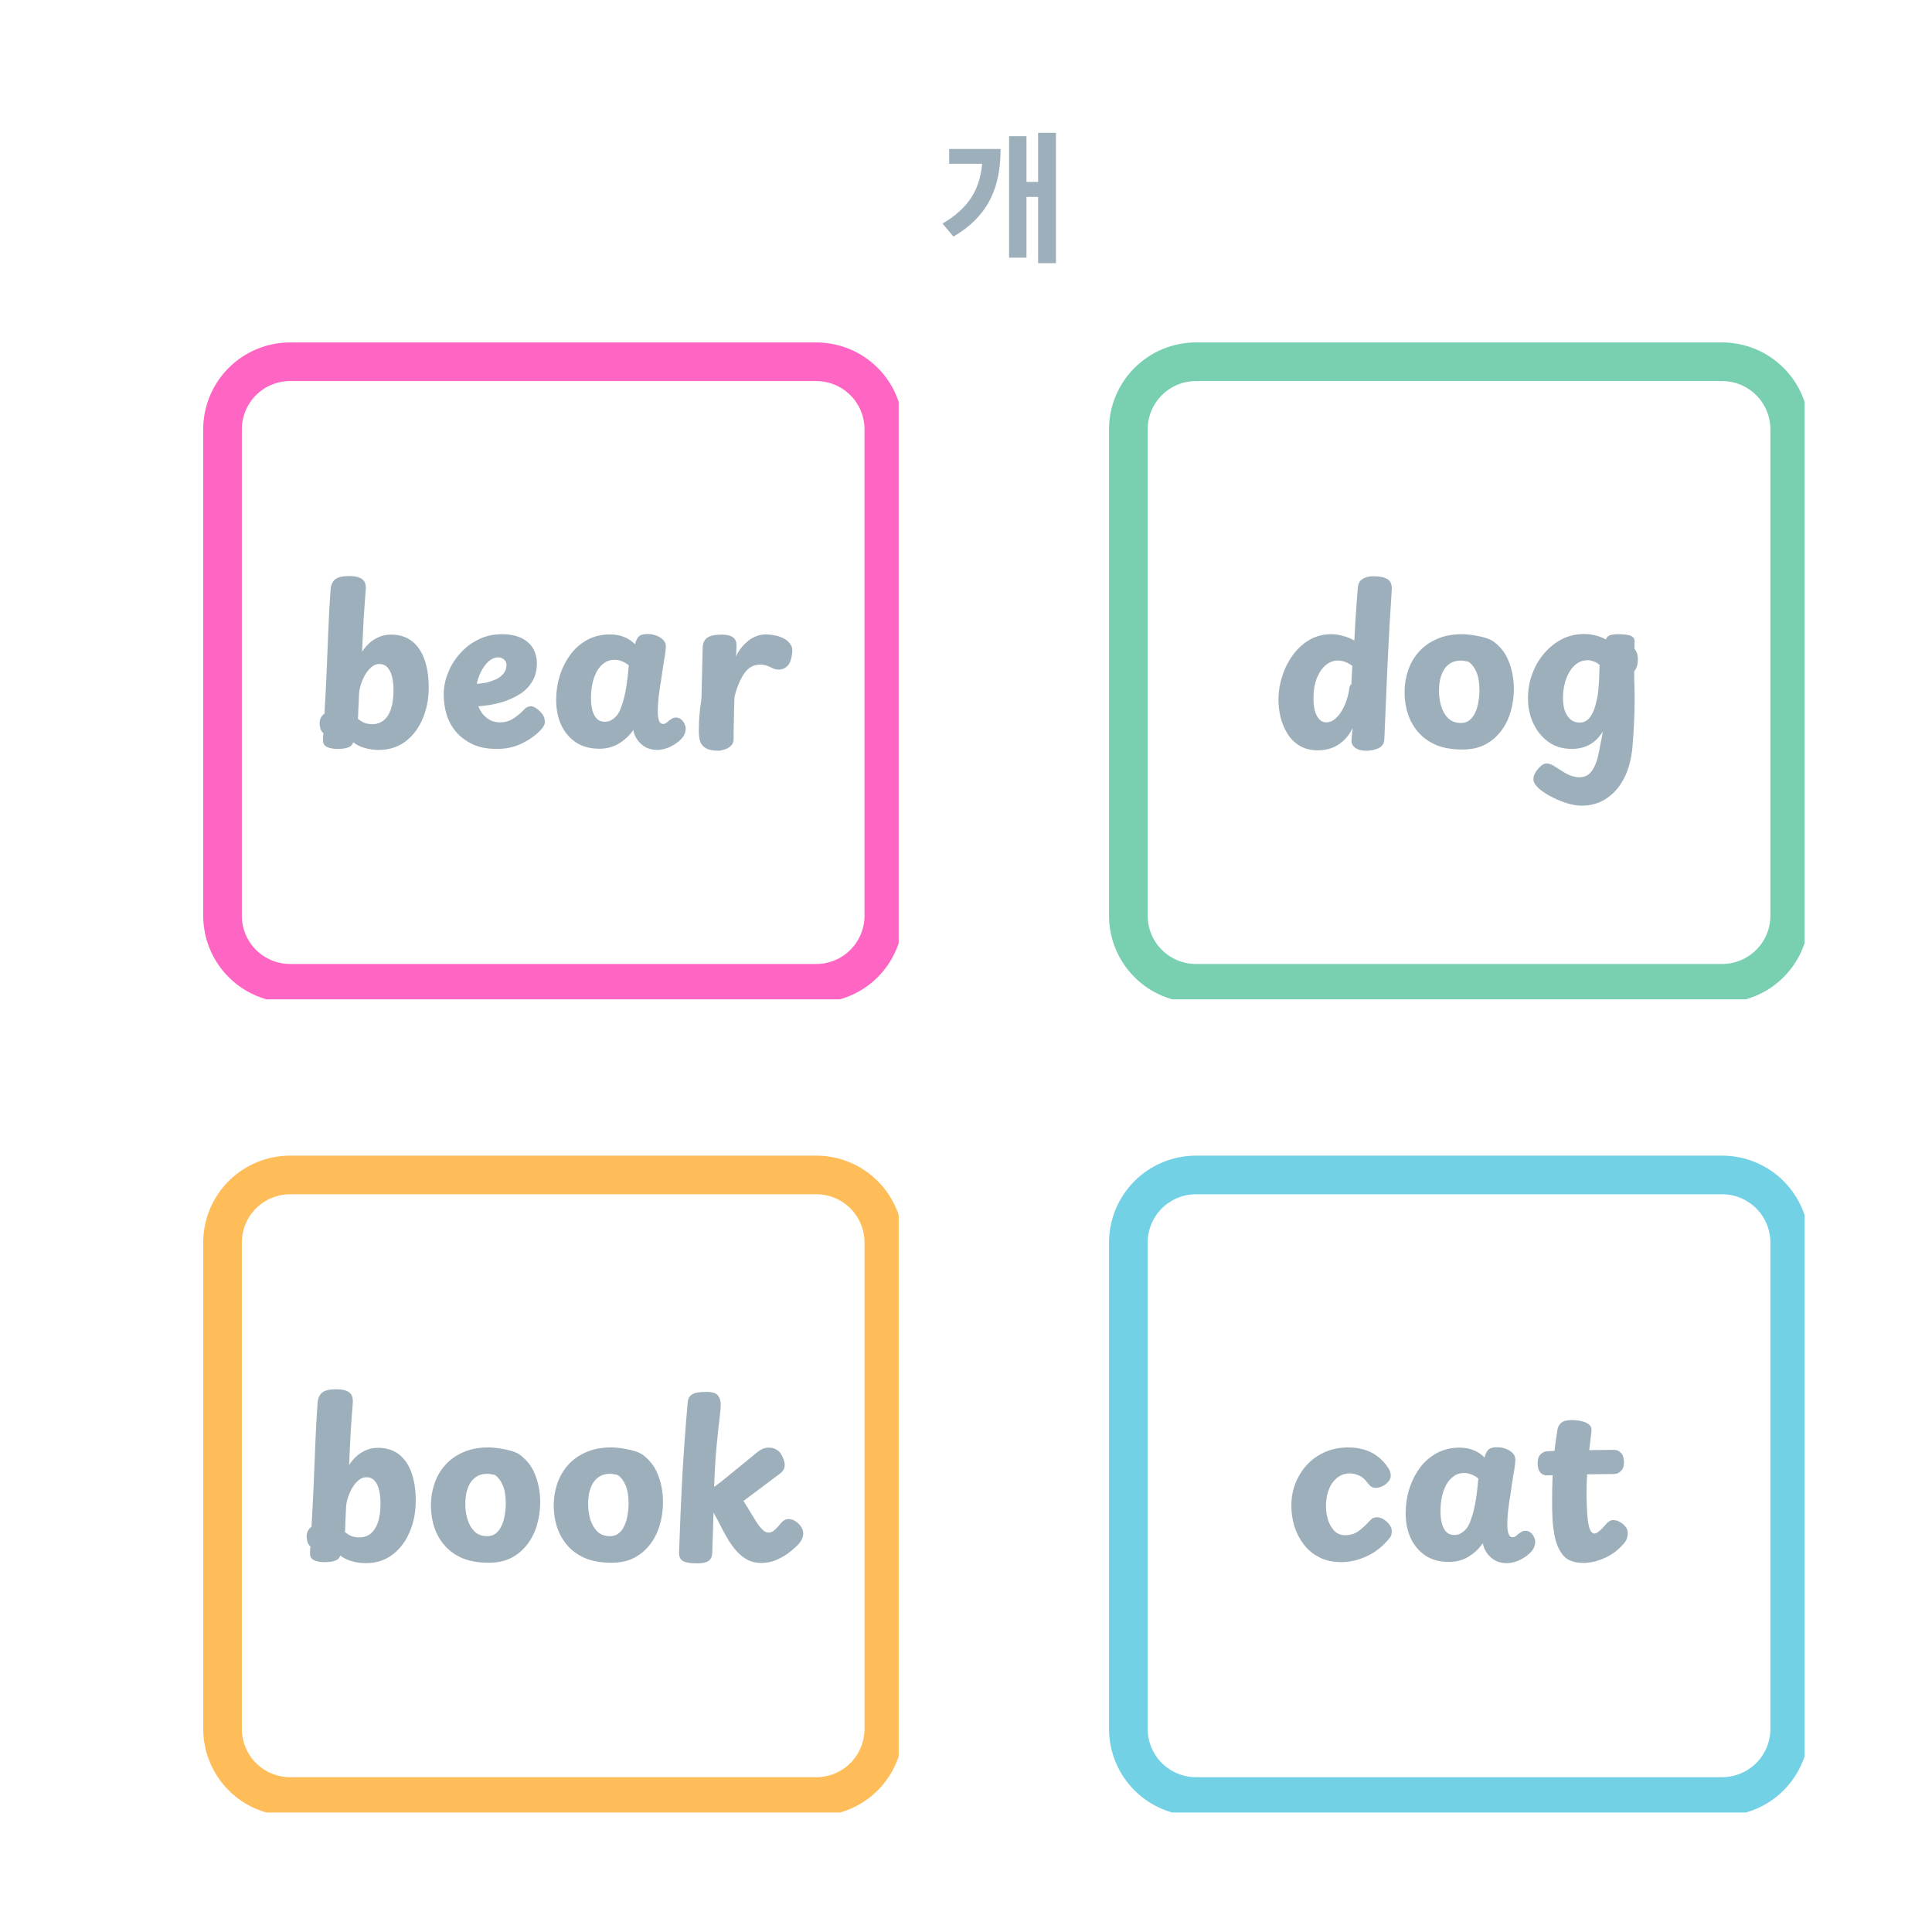 <svg xmlns="http://www.w3.org/2000/svg" xmlns:xlink="http://www.w3.org/1999/xlink" width="200" zoomAndPan="magnify" viewBox="0 0 150 150" height="200" preserveAspectRatio="xMidYMid meet" version="1.0"><defs><g/><clipPath id="cc41c5283f"><path d="M 86.105 89.723 L 140.105 89.723 L 140.105 140.723 L 86.105 140.723 Z M 86.105 89.723 " clip-rule="nonzero"/></clipPath><clipPath id="b6c96bf864"><path d="M 92.855 89.723 L 133.703 89.723 C 135.492 89.723 137.211 90.434 138.477 91.699 C 139.742 92.965 140.453 94.68 140.453 96.473 L 140.453 134.23 C 140.453 136.02 139.742 137.738 138.477 139.004 C 137.211 140.27 135.492 140.98 133.703 140.98 L 92.855 140.98 C 91.066 140.98 89.348 140.27 88.082 139.004 C 86.816 137.738 86.105 136.02 86.105 134.23 L 86.105 96.473 C 86.105 94.68 86.816 92.965 88.082 91.699 C 89.348 90.434 91.066 89.723 92.855 89.723 Z M 92.855 89.723 " clip-rule="nonzero"/></clipPath><clipPath id="9d4da75812"><path d="M 15.777 89.723 L 69.773 89.723 L 69.773 140.723 L 15.777 140.723 Z M 15.777 89.723 " clip-rule="nonzero"/></clipPath><clipPath id="1a114fbbc5"><path d="M 22.527 89.723 L 63.375 89.723 C 65.164 89.723 66.879 90.434 68.145 91.699 C 69.41 92.965 70.121 94.68 70.121 96.473 L 70.121 134.23 C 70.121 136.02 69.41 137.738 68.145 139.004 C 66.879 140.27 65.164 140.98 63.375 140.98 L 22.527 140.98 C 20.734 140.98 19.02 140.27 17.754 139.004 C 16.488 137.738 15.777 136.02 15.777 134.23 L 15.777 96.473 C 15.777 94.68 16.488 92.965 17.754 91.699 C 19.02 90.434 20.734 89.723 22.527 89.723 Z M 22.527 89.723 " clip-rule="nonzero"/></clipPath><clipPath id="50d8bd9df9"><path d="M 86.105 26.586 L 140.105 26.586 L 140.105 77.586 L 86.105 77.586 Z M 86.105 26.586 " clip-rule="nonzero"/></clipPath><clipPath id="de06045f6e"><path d="M 92.855 26.586 L 133.703 26.586 C 135.492 26.586 137.211 27.297 138.477 28.562 C 139.742 29.828 140.453 31.543 140.453 33.332 L 140.453 71.094 C 140.453 72.883 139.742 74.602 138.477 75.867 C 137.211 77.133 135.492 77.844 133.703 77.844 L 92.855 77.844 C 91.066 77.844 89.348 77.133 88.082 75.867 C 86.816 74.602 86.105 72.883 86.105 71.094 L 86.105 33.332 C 86.105 31.543 86.816 29.828 88.082 28.562 C 89.348 27.297 91.066 26.586 92.855 26.586 Z M 92.855 26.586 " clip-rule="nonzero"/></clipPath><clipPath id="a2ae7c7273"><path d="M 15.777 26.586 L 69.773 26.586 L 69.773 77.586 L 15.777 77.586 Z M 15.777 26.586 " clip-rule="nonzero"/></clipPath><clipPath id="1cb4f3814d"><path d="M 22.527 26.586 L 63.375 26.586 C 65.164 26.586 66.879 27.297 68.145 28.562 C 69.41 29.828 70.121 31.543 70.121 33.332 L 70.121 71.094 C 70.121 72.883 69.41 74.602 68.145 75.867 C 66.879 77.133 65.164 77.844 63.375 77.844 L 22.527 77.844 C 20.734 77.844 19.02 77.133 17.754 75.867 C 16.488 74.602 15.777 72.883 15.777 71.094 L 15.777 33.332 C 15.777 31.543 16.488 29.828 17.754 28.562 C 19.02 27.297 20.734 26.586 22.527 26.586 Z M 22.527 26.586 " clip-rule="nonzero"/></clipPath></defs><g clip-path="url(#cc41c5283f)"><g clip-path="url(#b6c96bf864)"><path stroke-linecap="butt" transform="matrix(0.75, 0, 0, 0.75, 86.107, 89.722)" fill="none" stroke-linejoin="miter" d="M 8.998 0.001 L 63.461 0.001 C 65.847 0.001 68.138 0.949 69.826 2.636 C 71.513 4.324 72.461 6.61 72.461 9.001 L 72.461 59.345 C 72.461 61.73 71.513 64.022 69.826 65.709 C 68.138 67.397 65.847 68.345 63.461 68.345 L 8.998 68.345 C 6.612 68.345 4.321 67.397 2.633 65.709 C 0.946 64.022 -0.002 61.73 -0.002 59.345 L -0.002 9.001 C -0.002 6.61 0.946 4.324 2.633 2.636 C 4.321 0.949 6.612 0.001 8.998 0.001 Z M 8.998 0.001 " stroke="#72d1e5" stroke-width="8" stroke-opacity="1" stroke-miterlimit="4"/></g></g><g fill="#9dafbb" fill-opacity="1"><g transform="translate(99.744, 121.222)"><g><path d="M 4.422 0.062 C 3.754 0.062 3.176 -0.062 2.688 -0.312 C 2.195 -0.562 1.789 -0.898 1.469 -1.328 C 1.145 -1.754 0.906 -2.223 0.75 -2.734 C 0.594 -3.254 0.516 -3.781 0.516 -4.312 C 0.516 -4.926 0.617 -5.504 0.828 -6.047 C 1.047 -6.598 1.348 -7.082 1.734 -7.5 C 2.117 -7.914 2.582 -8.242 3.125 -8.484 C 3.676 -8.723 4.285 -8.844 4.953 -8.844 C 5.359 -8.844 5.742 -8.789 6.109 -8.688 C 6.484 -8.594 6.832 -8.426 7.156 -8.188 C 7.488 -7.957 7.789 -7.633 8.062 -7.219 C 8.125 -7.125 8.164 -7.031 8.188 -6.938 C 8.219 -6.844 8.234 -6.75 8.234 -6.656 C 8.234 -6.477 8.164 -6.316 8.031 -6.172 C 7.906 -6.023 7.754 -5.91 7.578 -5.828 C 7.398 -5.742 7.234 -5.703 7.078 -5.703 C 6.93 -5.703 6.805 -5.738 6.703 -5.812 C 6.609 -5.883 6.508 -5.988 6.406 -6.125 C 6.207 -6.395 5.988 -6.578 5.75 -6.672 C 5.52 -6.773 5.281 -6.828 5.031 -6.828 C 4.781 -6.828 4.547 -6.77 4.328 -6.656 C 4.109 -6.539 3.91 -6.367 3.734 -6.141 C 3.566 -5.922 3.438 -5.648 3.344 -5.328 C 3.25 -5.016 3.203 -4.66 3.203 -4.266 C 3.203 -3.961 3.25 -3.633 3.344 -3.281 C 3.445 -2.938 3.609 -2.641 3.828 -2.391 C 4.055 -2.148 4.344 -2.031 4.688 -2.031 C 5.102 -2.031 5.457 -2.141 5.75 -2.359 C 6.051 -2.586 6.336 -2.852 6.609 -3.156 C 6.703 -3.258 6.785 -3.328 6.859 -3.359 C 6.941 -3.398 7.047 -3.422 7.172 -3.422 C 7.328 -3.422 7.492 -3.367 7.672 -3.266 C 7.848 -3.16 8 -3.023 8.125 -2.859 C 8.25 -2.691 8.312 -2.52 8.312 -2.344 C 8.312 -2.258 8.301 -2.164 8.281 -2.062 C 8.258 -1.969 8.195 -1.863 8.094 -1.75 C 7.613 -1.156 7.035 -0.703 6.359 -0.391 C 5.691 -0.086 5.047 0.062 4.422 0.062 Z M 4.422 0.062 "/></g></g></g><g fill="#9dafbb" fill-opacity="1"><g transform="translate(108.574, 121.222)"><g><path d="M 0.562 -3.75 C 0.562 -4.395 0.656 -5.02 0.844 -5.625 C 1.039 -6.238 1.316 -6.785 1.672 -7.266 C 2.023 -7.742 2.461 -8.125 2.984 -8.406 C 3.504 -8.688 4.094 -8.828 4.75 -8.828 C 5.164 -8.828 5.531 -8.758 5.844 -8.625 C 6.156 -8.5 6.438 -8.312 6.688 -8.062 C 6.738 -8.301 6.828 -8.492 6.953 -8.641 C 7.086 -8.785 7.316 -8.859 7.641 -8.859 C 8.023 -8.859 8.363 -8.766 8.656 -8.578 C 8.945 -8.391 9.086 -8.156 9.078 -7.875 C 9.066 -7.582 9.016 -7.188 8.922 -6.688 C 8.836 -6.195 8.766 -5.711 8.703 -5.234 C 8.68 -5.086 8.648 -4.895 8.609 -4.656 C 8.578 -4.414 8.547 -4.18 8.516 -3.953 C 8.492 -3.723 8.477 -3.531 8.469 -3.375 C 8.457 -3.219 8.453 -3.02 8.453 -2.781 C 8.453 -2.539 8.484 -2.328 8.547 -2.141 C 8.609 -1.961 8.711 -1.875 8.859 -1.875 C 8.941 -1.875 9.016 -1.895 9.078 -1.938 C 9.148 -1.977 9.219 -2.035 9.281 -2.109 C 9.383 -2.18 9.477 -2.242 9.562 -2.297 C 9.645 -2.348 9.75 -2.375 9.875 -2.375 C 10.02 -2.375 10.156 -2.32 10.281 -2.219 C 10.406 -2.113 10.5 -1.973 10.562 -1.797 C 10.633 -1.629 10.641 -1.441 10.578 -1.234 C 10.535 -1.023 10.395 -0.812 10.156 -0.594 C 9.926 -0.383 9.648 -0.207 9.328 -0.062 C 9.016 0.07 8.707 0.141 8.406 0.141 C 8.094 0.141 7.805 0.078 7.547 -0.047 C 7.297 -0.18 7.082 -0.363 6.906 -0.594 C 6.727 -0.82 6.609 -1.094 6.547 -1.406 C 6.266 -0.988 5.895 -0.641 5.438 -0.359 C 4.988 -0.086 4.484 0.047 3.922 0.047 C 3.211 0.047 2.609 -0.113 2.109 -0.438 C 1.609 -0.77 1.223 -1.223 0.953 -1.797 C 0.691 -2.367 0.562 -3.02 0.562 -3.75 Z M 3.266 -3.859 C 3.266 -3.516 3.301 -3.207 3.375 -2.938 C 3.445 -2.664 3.562 -2.445 3.719 -2.281 C 3.875 -2.125 4.082 -2.047 4.344 -2.047 C 4.551 -2.047 4.734 -2.098 4.891 -2.203 C 5.055 -2.305 5.203 -2.441 5.328 -2.609 C 5.453 -2.785 5.551 -2.992 5.625 -3.234 C 5.719 -3.473 5.797 -3.727 5.859 -4 C 5.922 -4.27 5.973 -4.539 6.016 -4.812 C 6.055 -5.094 6.094 -5.363 6.125 -5.625 C 6.156 -5.895 6.18 -6.16 6.203 -6.422 C 6.055 -6.555 5.883 -6.66 5.688 -6.734 C 5.5 -6.816 5.301 -6.859 5.094 -6.859 C 4.801 -6.859 4.539 -6.781 4.312 -6.625 C 4.094 -6.477 3.898 -6.266 3.734 -5.984 C 3.578 -5.703 3.457 -5.379 3.375 -5.016 C 3.301 -4.66 3.266 -4.273 3.266 -3.859 Z M 3.266 -3.859 "/></g></g></g><g fill="#9dafbb" fill-opacity="1"><g transform="translate(119.1, 121.222)"><g><path d="M 1.812 -10.172 C 1.844 -10.422 1.941 -10.613 2.109 -10.75 C 2.273 -10.895 2.555 -10.969 2.953 -10.969 C 3.223 -10.969 3.477 -10.938 3.719 -10.875 C 3.969 -10.82 4.16 -10.727 4.297 -10.594 C 4.441 -10.469 4.492 -10.281 4.453 -10.031 C 4.391 -9.477 4.32 -8.906 4.25 -8.312 C 4.188 -7.719 4.141 -7.109 4.109 -6.484 C 4.078 -5.859 4.07 -5.219 4.094 -4.562 C 4.113 -3.875 4.148 -3.359 4.203 -3.016 C 4.266 -2.672 4.336 -2.441 4.422 -2.328 C 4.516 -2.211 4.602 -2.156 4.688 -2.156 C 4.781 -2.156 4.883 -2.203 5 -2.297 C 5.125 -2.391 5.238 -2.492 5.344 -2.609 C 5.457 -2.734 5.547 -2.832 5.609 -2.906 C 5.68 -2.988 5.758 -3.055 5.844 -3.109 C 5.938 -3.172 6.039 -3.203 6.156 -3.203 C 6.32 -3.203 6.488 -3.156 6.656 -3.062 C 6.82 -2.977 6.969 -2.859 7.094 -2.703 C 7.219 -2.555 7.281 -2.379 7.281 -2.172 C 7.281 -2.098 7.258 -1.973 7.219 -1.797 C 7.176 -1.617 7.023 -1.406 6.766 -1.156 C 6.484 -0.863 6.164 -0.617 5.812 -0.422 C 5.457 -0.234 5.109 -0.094 4.766 0 C 4.422 0.082 4.117 0.125 3.859 0.125 C 3.172 0.125 2.66 -0.047 2.328 -0.391 C 2.004 -0.742 1.77 -1.227 1.625 -1.844 C 1.531 -2.312 1.469 -2.77 1.438 -3.219 C 1.414 -3.664 1.406 -4.129 1.406 -4.609 C 1.406 -5.254 1.414 -5.879 1.438 -6.484 C 1.469 -7.098 1.508 -7.707 1.562 -8.312 C 1.625 -8.914 1.707 -9.535 1.812 -10.172 Z M 1.031 -6.672 C 0.82 -6.66 0.645 -6.734 0.5 -6.891 C 0.352 -7.055 0.281 -7.297 0.281 -7.609 C 0.281 -7.922 0.352 -8.148 0.5 -8.297 C 0.645 -8.453 0.82 -8.535 1.031 -8.547 C 1.301 -8.566 1.645 -8.582 2.062 -8.594 C 2.477 -8.613 2.922 -8.625 3.391 -8.625 C 3.867 -8.633 4.352 -8.641 4.844 -8.641 C 5.332 -8.648 5.797 -8.656 6.234 -8.656 C 6.422 -8.656 6.594 -8.578 6.75 -8.422 C 6.906 -8.273 6.984 -8.02 6.984 -7.656 C 6.984 -7.363 6.898 -7.145 6.734 -7 C 6.578 -6.852 6.41 -6.781 6.234 -6.781 C 5.785 -6.781 5.344 -6.773 4.906 -6.766 C 4.477 -6.766 4.051 -6.758 3.625 -6.75 C 3.195 -6.75 2.77 -6.738 2.344 -6.719 C 1.914 -6.707 1.477 -6.691 1.031 -6.672 Z M 1.031 -6.672 "/></g></g></g><g clip-path="url(#9d4da75812)"><g clip-path="url(#1a114fbbc5)"><path stroke-linecap="butt" transform="matrix(0.75, 0, 0, 0.75, 15.777, 89.722)" fill="none" stroke-linejoin="miter" d="M 9 0.001 L 63.463 0.001 C 65.849 0.001 68.135 0.949 69.823 2.636 C 71.51 4.324 72.458 6.61 72.458 9.001 L 72.458 59.345 C 72.458 61.73 71.51 64.022 69.823 65.709 C 68.135 67.397 65.849 68.345 63.463 68.345 L 9 68.345 C 6.609 68.345 4.323 67.397 2.635 65.709 C 0.948 64.022 -0 61.73 -0 59.345 L -0 9.001 C -0 6.61 0.948 4.324 2.635 2.636 C 4.323 0.949 6.609 0.001 9 0.001 Z M 9 0.001 " stroke="#ffbd59" stroke-width="8" stroke-opacity="1" stroke-miterlimit="4"/></g></g><g fill="#9dafbb" fill-opacity="1"><g transform="translate(23.262, 121.222)"><g><path d="M 1.391 -12.25 C 1.41 -12.613 1.52 -12.891 1.719 -13.078 C 1.926 -13.266 2.305 -13.359 2.859 -13.359 C 3.316 -13.359 3.648 -13.273 3.859 -13.109 C 4.078 -12.941 4.164 -12.656 4.125 -12.25 C 4.102 -11.938 4.078 -11.602 4.047 -11.25 C 4.023 -10.895 4 -10.52 3.969 -10.125 C 3.945 -9.727 3.926 -9.312 3.906 -8.875 C 3.883 -8.438 3.863 -7.973 3.844 -7.484 C 3.969 -7.68 4.129 -7.879 4.328 -8.078 C 4.535 -8.285 4.785 -8.457 5.078 -8.594 C 5.367 -8.738 5.707 -8.812 6.094 -8.812 C 6.738 -8.812 7.273 -8.645 7.703 -8.312 C 8.141 -7.977 8.469 -7.5 8.688 -6.875 C 8.906 -6.258 9.016 -5.535 9.016 -4.703 C 9.016 -3.805 8.852 -2.988 8.531 -2.25 C 8.219 -1.52 7.77 -0.938 7.188 -0.5 C 6.602 -0.07 5.922 0.141 5.141 0.141 C 4.742 0.141 4.375 0.086 4.031 -0.016 C 3.688 -0.117 3.395 -0.266 3.156 -0.453 C 3.094 -0.254 2.957 -0.117 2.75 -0.047 C 2.551 0.023 2.281 0.062 1.938 0.062 C 1.594 0.062 1.316 0.008 1.109 -0.094 C 0.91 -0.195 0.812 -0.352 0.812 -0.562 C 0.812 -0.645 0.812 -0.75 0.812 -0.875 C 0.82 -1 0.832 -1.094 0.844 -1.156 C 0.738 -1.238 0.66 -1.352 0.609 -1.5 C 0.566 -1.645 0.547 -1.797 0.547 -1.953 C 0.547 -2.098 0.578 -2.234 0.641 -2.359 C 0.703 -2.492 0.797 -2.598 0.922 -2.672 C 0.992 -3.859 1.051 -4.973 1.094 -6.016 C 1.133 -7.066 1.176 -8.102 1.219 -9.125 C 1.258 -10.145 1.316 -11.188 1.391 -12.25 Z M 3.516 -2.281 C 3.691 -2.133 3.867 -2.023 4.047 -1.953 C 4.223 -1.891 4.426 -1.859 4.656 -1.859 C 4.969 -1.859 5.25 -1.953 5.5 -2.141 C 5.75 -2.336 5.941 -2.629 6.078 -3.016 C 6.211 -3.398 6.281 -3.895 6.281 -4.5 C 6.281 -4.883 6.242 -5.227 6.172 -5.531 C 6.098 -5.844 5.977 -6.086 5.812 -6.266 C 5.656 -6.441 5.441 -6.531 5.172 -6.531 C 4.961 -6.531 4.766 -6.453 4.578 -6.297 C 4.398 -6.148 4.238 -5.957 4.094 -5.719 C 3.957 -5.488 3.848 -5.242 3.766 -4.984 C 3.68 -4.734 3.629 -4.492 3.609 -4.266 C 3.598 -4.047 3.586 -3.816 3.578 -3.578 C 3.566 -3.348 3.555 -3.125 3.547 -2.906 C 3.547 -2.695 3.535 -2.488 3.516 -2.281 Z M 3.516 -2.281 "/></g></g></g><g fill="#9dafbb" fill-opacity="1"><g transform="translate(32.972, 121.222)"><g><path d="M 4.938 -8.844 C 5.195 -8.844 5.5 -8.816 5.844 -8.766 C 6.188 -8.711 6.508 -8.641 6.812 -8.547 C 7.113 -8.453 7.344 -8.332 7.5 -8.188 C 8.008 -7.789 8.379 -7.273 8.609 -6.641 C 8.848 -6.004 8.969 -5.32 8.969 -4.594 C 8.969 -4.008 8.891 -3.438 8.734 -2.875 C 8.578 -2.312 8.332 -1.805 8 -1.359 C 7.664 -0.91 7.25 -0.551 6.75 -0.281 C 6.25 -0.02 5.656 0.109 4.969 0.109 C 4.195 0.109 3.523 -0.004 2.953 -0.234 C 2.391 -0.473 1.926 -0.801 1.562 -1.219 C 1.195 -1.633 0.926 -2.109 0.75 -2.641 C 0.57 -3.172 0.484 -3.738 0.484 -4.344 C 0.484 -4.914 0.57 -5.469 0.75 -6 C 0.926 -6.539 1.195 -7.02 1.562 -7.438 C 1.926 -7.863 2.391 -8.203 2.953 -8.453 C 3.516 -8.711 4.176 -8.844 4.938 -8.844 Z M 3.156 -4.422 C 3.156 -4.023 3.211 -3.633 3.328 -3.25 C 3.441 -2.875 3.625 -2.562 3.875 -2.312 C 4.133 -2.07 4.461 -1.953 4.859 -1.953 C 5.129 -1.953 5.359 -2.031 5.547 -2.188 C 5.734 -2.344 5.879 -2.547 5.984 -2.797 C 6.098 -3.047 6.176 -3.316 6.219 -3.609 C 6.27 -3.898 6.297 -4.188 6.297 -4.469 C 6.297 -5.07 6.219 -5.551 6.062 -5.906 C 5.914 -6.258 5.711 -6.523 5.453 -6.703 C 5.336 -6.734 5.234 -6.754 5.141 -6.766 C 5.055 -6.785 4.957 -6.797 4.844 -6.797 C 4.539 -6.797 4.273 -6.727 4.047 -6.594 C 3.828 -6.457 3.648 -6.273 3.516 -6.047 C 3.391 -5.828 3.297 -5.578 3.234 -5.297 C 3.18 -5.016 3.156 -4.723 3.156 -4.422 Z M 3.156 -4.422 "/></g></g></g><g fill="#9dafbb" fill-opacity="1"><g transform="translate(42.506, 121.222)"><g><path d="M 4.938 -8.844 C 5.195 -8.844 5.5 -8.816 5.844 -8.766 C 6.188 -8.711 6.508 -8.641 6.812 -8.547 C 7.113 -8.453 7.344 -8.332 7.5 -8.188 C 8.008 -7.789 8.379 -7.273 8.609 -6.641 C 8.848 -6.004 8.969 -5.32 8.969 -4.594 C 8.969 -4.008 8.891 -3.438 8.734 -2.875 C 8.578 -2.312 8.332 -1.805 8 -1.359 C 7.664 -0.91 7.25 -0.551 6.75 -0.281 C 6.25 -0.02 5.656 0.109 4.969 0.109 C 4.195 0.109 3.523 -0.004 2.953 -0.234 C 2.391 -0.473 1.926 -0.801 1.562 -1.219 C 1.195 -1.633 0.926 -2.109 0.75 -2.641 C 0.57 -3.172 0.484 -3.738 0.484 -4.344 C 0.484 -4.914 0.57 -5.469 0.75 -6 C 0.926 -6.539 1.195 -7.02 1.562 -7.438 C 1.926 -7.863 2.391 -8.203 2.953 -8.453 C 3.516 -8.711 4.176 -8.844 4.938 -8.844 Z M 3.156 -4.422 C 3.156 -4.023 3.211 -3.633 3.328 -3.25 C 3.441 -2.875 3.625 -2.562 3.875 -2.312 C 4.133 -2.07 4.461 -1.953 4.859 -1.953 C 5.129 -1.953 5.359 -2.031 5.547 -2.188 C 5.734 -2.344 5.879 -2.547 5.984 -2.797 C 6.098 -3.047 6.176 -3.316 6.219 -3.609 C 6.27 -3.898 6.297 -4.188 6.297 -4.469 C 6.297 -5.07 6.219 -5.551 6.062 -5.906 C 5.914 -6.258 5.711 -6.523 5.453 -6.703 C 5.336 -6.734 5.234 -6.754 5.141 -6.766 C 5.055 -6.785 4.957 -6.797 4.844 -6.797 C 4.539 -6.797 4.273 -6.727 4.047 -6.594 C 3.828 -6.457 3.648 -6.273 3.516 -6.047 C 3.391 -5.828 3.297 -5.578 3.234 -5.297 C 3.18 -5.016 3.156 -4.723 3.156 -4.422 Z M 3.156 -4.422 "/></g></g></g><g fill="#9dafbb" fill-opacity="1"><g transform="translate(51.911, 121.222)"><g><path d="M 1.484 -12.359 C 1.504 -12.629 1.613 -12.828 1.812 -12.953 C 2.008 -13.086 2.379 -13.156 2.922 -13.156 C 3.391 -13.156 3.691 -13.062 3.828 -12.875 C 3.973 -12.688 4.047 -12.461 4.047 -12.203 C 4.047 -11.953 4.016 -11.578 3.953 -11.078 C 3.891 -10.586 3.816 -9.91 3.734 -9.047 C 3.648 -8.191 3.582 -7.102 3.531 -5.781 C 3.582 -5.812 3.691 -5.891 3.859 -6.016 C 4.035 -6.148 4.238 -6.312 4.469 -6.5 C 4.707 -6.695 4.961 -6.906 5.234 -7.125 C 5.516 -7.352 5.797 -7.582 6.078 -7.812 C 6.359 -8.039 6.617 -8.254 6.859 -8.453 C 7.023 -8.586 7.176 -8.68 7.312 -8.734 C 7.445 -8.797 7.609 -8.828 7.797 -8.828 C 8.023 -8.828 8.219 -8.773 8.375 -8.672 C 8.539 -8.578 8.664 -8.453 8.75 -8.297 C 8.844 -8.141 8.91 -7.988 8.953 -7.844 C 8.992 -7.695 9.016 -7.578 9.016 -7.484 C 9.016 -7.379 8.992 -7.273 8.953 -7.172 C 8.91 -7.066 8.82 -6.957 8.688 -6.844 C 8.551 -6.738 8.391 -6.617 8.203 -6.484 C 8.023 -6.348 7.832 -6.203 7.625 -6.047 C 7.426 -5.898 7.219 -5.742 7 -5.578 C 6.789 -5.422 6.582 -5.266 6.375 -5.109 C 6.176 -4.961 5.988 -4.82 5.812 -4.688 C 5.945 -4.477 6.094 -4.242 6.25 -3.984 C 6.406 -3.723 6.555 -3.473 6.703 -3.234 C 6.836 -3.016 6.961 -2.832 7.078 -2.688 C 7.203 -2.539 7.316 -2.426 7.422 -2.344 C 7.535 -2.27 7.66 -2.234 7.797 -2.234 C 7.941 -2.234 8.086 -2.301 8.234 -2.438 C 8.379 -2.57 8.531 -2.734 8.688 -2.922 C 8.77 -3.035 8.863 -3.125 8.969 -3.188 C 9.082 -3.25 9.195 -3.281 9.312 -3.281 C 9.508 -3.281 9.691 -3.223 9.859 -3.109 C 10.035 -2.992 10.176 -2.852 10.281 -2.688 C 10.395 -2.52 10.453 -2.344 10.453 -2.156 C 10.453 -1.977 10.398 -1.801 10.297 -1.625 C 10.203 -1.457 10.082 -1.312 9.938 -1.188 C 9.727 -0.977 9.477 -0.77 9.188 -0.562 C 8.895 -0.363 8.582 -0.195 8.25 -0.062 C 7.914 0.062 7.566 0.125 7.203 0.125 C 6.797 0.125 6.441 0.047 6.141 -0.109 C 5.848 -0.266 5.578 -0.473 5.328 -0.734 C 5.086 -1.004 4.859 -1.312 4.641 -1.656 C 4.367 -2.113 4.156 -2.504 4 -2.828 C 3.844 -3.148 3.672 -3.469 3.484 -3.781 C 3.473 -3.207 3.457 -2.66 3.438 -2.141 C 3.414 -1.617 3.398 -1.141 3.391 -0.703 C 3.379 -0.367 3.273 -0.141 3.078 -0.016 C 2.891 0.098 2.598 0.156 2.203 0.156 C 1.703 0.156 1.344 0.098 1.125 -0.016 C 0.906 -0.141 0.801 -0.367 0.812 -0.703 C 0.875 -2.609 0.957 -4.562 1.062 -6.562 C 1.176 -8.562 1.316 -10.492 1.484 -12.359 Z M 1.484 -12.359 "/></g></g></g><g clip-path="url(#50d8bd9df9)"><g clip-path="url(#de06045f6e)"><path stroke-linecap="butt" transform="matrix(0.75, 0, 0, 0.75, 86.107, 26.584)" fill="none" stroke-linejoin="miter" d="M 8.998 0.002 L 63.461 0.002 C 65.847 0.002 68.138 0.95 69.826 2.638 C 71.513 4.325 72.461 6.612 72.461 8.997 L 72.461 59.346 C 72.461 61.732 71.513 64.023 69.826 65.711 C 68.138 67.398 65.847 68.346 63.461 68.346 L 8.998 68.346 C 6.612 68.346 4.321 67.398 2.633 65.711 C 0.946 64.023 -0.002 61.732 -0.002 59.346 L -0.002 8.997 C -0.002 6.612 0.946 4.325 2.633 2.638 C 4.321 0.95 6.612 0.002 8.998 0.002 Z M 8.998 0.002 " stroke="#78d0b1" stroke-width="8" stroke-opacity="1" stroke-miterlimit="4"/></g></g><g fill="#9dafbb" fill-opacity="1"><g transform="translate(98.713, 58.084)"><g><path d="M 6.703 -12.406 C 6.723 -12.75 6.844 -12.988 7.062 -13.125 C 7.281 -13.27 7.566 -13.344 7.922 -13.344 C 8.398 -13.344 8.758 -13.27 9 -13.125 C 9.25 -12.977 9.363 -12.707 9.344 -12.312 C 9.219 -10.457 9.109 -8.535 9.016 -6.547 C 8.93 -4.555 8.848 -2.609 8.766 -0.703 C 8.754 -0.367 8.609 -0.133 8.328 0 C 8.047 0.133 7.727 0.203 7.375 0.203 C 7 0.203 6.711 0.129 6.516 -0.016 C 6.316 -0.16 6.219 -0.336 6.219 -0.547 C 6.219 -0.648 6.223 -0.75 6.234 -0.844 C 6.242 -0.938 6.254 -1.039 6.266 -1.156 C 6.285 -1.281 6.297 -1.41 6.297 -1.547 C 6.098 -1.141 5.859 -0.812 5.578 -0.562 C 5.305 -0.312 5 -0.125 4.656 0 C 4.32 0.113 3.973 0.172 3.609 0.172 C 3.055 0.172 2.582 0.051 2.188 -0.188 C 1.789 -0.426 1.473 -0.742 1.234 -1.141 C 0.992 -1.535 0.816 -1.961 0.703 -2.422 C 0.598 -2.879 0.547 -3.32 0.547 -3.75 C 0.547 -4.375 0.645 -4.988 0.844 -5.594 C 1.039 -6.207 1.316 -6.754 1.672 -7.234 C 2.023 -7.723 2.453 -8.113 2.953 -8.406 C 3.461 -8.695 4.023 -8.844 4.641 -8.844 C 4.941 -8.844 5.238 -8.801 5.531 -8.719 C 5.832 -8.645 6.133 -8.523 6.438 -8.359 C 6.469 -8.848 6.492 -9.328 6.516 -9.797 C 6.547 -10.266 6.578 -10.719 6.609 -11.156 C 6.641 -11.602 6.672 -12.02 6.703 -12.406 Z M 3.266 -3.844 C 3.266 -3.531 3.297 -3.234 3.359 -2.953 C 3.43 -2.672 3.539 -2.441 3.688 -2.266 C 3.844 -2.086 4.035 -2 4.266 -2 C 4.504 -2 4.727 -2.086 4.938 -2.266 C 5.145 -2.441 5.328 -2.664 5.484 -2.938 C 5.641 -3.207 5.766 -3.492 5.859 -3.797 C 5.961 -4.109 6.023 -4.398 6.047 -4.672 C 6.055 -4.723 6.07 -4.77 6.094 -4.812 C 6.113 -4.863 6.148 -4.91 6.203 -4.953 L 6.281 -6.375 C 6.07 -6.539 5.879 -6.648 5.703 -6.703 C 5.523 -6.766 5.332 -6.797 5.125 -6.797 C 4.82 -6.797 4.531 -6.688 4.25 -6.469 C 3.969 -6.25 3.734 -5.922 3.547 -5.484 C 3.359 -5.047 3.266 -4.5 3.266 -3.844 Z M 3.266 -3.844 "/></g></g></g><g fill="#9dafbb" fill-opacity="1"><g transform="translate(108.567, 58.084)"><g><path d="M 4.938 -8.844 C 5.195 -8.844 5.5 -8.816 5.844 -8.766 C 6.188 -8.711 6.508 -8.641 6.812 -8.547 C 7.113 -8.453 7.344 -8.332 7.5 -8.188 C 8.008 -7.789 8.379 -7.273 8.609 -6.641 C 8.848 -6.004 8.969 -5.32 8.969 -4.594 C 8.969 -4.008 8.891 -3.438 8.734 -2.875 C 8.578 -2.312 8.332 -1.805 8 -1.359 C 7.664 -0.91 7.25 -0.551 6.75 -0.281 C 6.25 -0.02 5.656 0.109 4.969 0.109 C 4.195 0.109 3.523 -0.004 2.953 -0.234 C 2.391 -0.473 1.926 -0.801 1.562 -1.219 C 1.195 -1.633 0.926 -2.109 0.75 -2.641 C 0.57 -3.172 0.484 -3.738 0.484 -4.344 C 0.484 -4.914 0.57 -5.469 0.75 -6 C 0.926 -6.539 1.195 -7.02 1.562 -7.438 C 1.926 -7.863 2.391 -8.203 2.953 -8.453 C 3.516 -8.711 4.176 -8.844 4.938 -8.844 Z M 3.156 -4.422 C 3.156 -4.023 3.211 -3.633 3.328 -3.25 C 3.441 -2.875 3.625 -2.562 3.875 -2.312 C 4.133 -2.07 4.461 -1.953 4.859 -1.953 C 5.129 -1.953 5.359 -2.031 5.547 -2.188 C 5.734 -2.344 5.879 -2.547 5.984 -2.797 C 6.098 -3.047 6.176 -3.316 6.219 -3.609 C 6.27 -3.898 6.297 -4.188 6.297 -4.469 C 6.297 -5.07 6.219 -5.551 6.062 -5.906 C 5.914 -6.258 5.711 -6.523 5.453 -6.703 C 5.336 -6.734 5.234 -6.754 5.141 -6.766 C 5.055 -6.785 4.957 -6.797 4.844 -6.797 C 4.539 -6.797 4.273 -6.727 4.047 -6.594 C 3.828 -6.457 3.648 -6.273 3.516 -6.047 C 3.391 -5.828 3.297 -5.578 3.234 -5.297 C 3.18 -5.016 3.156 -4.723 3.156 -4.422 Z M 3.156 -4.422 "/></g></g></g><g fill="#9dafbb" fill-opacity="1"><g transform="translate(118.1, 58.084)"><g><path d="M 0.531 -3.875 C 0.531 -4.531 0.641 -5.156 0.859 -5.75 C 1.078 -6.352 1.383 -6.883 1.781 -7.344 C 2.176 -7.812 2.633 -8.18 3.156 -8.453 C 3.688 -8.723 4.258 -8.859 4.875 -8.859 C 5.195 -8.859 5.5 -8.82 5.781 -8.75 C 6.07 -8.676 6.336 -8.57 6.578 -8.438 C 6.641 -8.602 6.742 -8.711 6.891 -8.766 C 7.047 -8.816 7.254 -8.844 7.516 -8.844 C 8.016 -8.844 8.359 -8.797 8.547 -8.703 C 8.734 -8.617 8.82 -8.469 8.812 -8.25 L 8.797 -7.719 C 8.879 -7.613 8.941 -7.504 8.984 -7.391 C 9.035 -7.285 9.062 -7.117 9.062 -6.891 C 9.062 -6.484 8.969 -6.176 8.781 -5.969 L 8.781 -5.625 C 8.781 -5.375 8.785 -5.113 8.797 -4.844 C 8.805 -4.57 8.812 -4.219 8.812 -3.781 C 8.812 -3.195 8.797 -2.57 8.766 -1.906 C 8.734 -1.25 8.691 -0.633 8.641 -0.062 C 8.555 0.875 8.336 1.68 7.984 2.359 C 7.629 3.035 7.172 3.555 6.609 3.922 C 6.055 4.285 5.422 4.469 4.703 4.469 C 4.398 4.469 4.055 4.414 3.672 4.312 C 3.297 4.207 2.91 4.055 2.516 3.859 C 2.117 3.672 1.742 3.438 1.391 3.156 C 1.242 3.008 1.133 2.879 1.062 2.766 C 0.988 2.66 0.953 2.535 0.953 2.391 C 0.953 2.234 1.008 2.062 1.125 1.875 C 1.238 1.688 1.375 1.523 1.531 1.391 C 1.688 1.254 1.832 1.188 1.969 1.188 C 2.07 1.188 2.188 1.211 2.312 1.266 C 2.438 1.316 2.551 1.379 2.656 1.453 C 2.852 1.578 3.051 1.703 3.25 1.828 C 3.457 1.961 3.664 2.066 3.875 2.141 C 4.094 2.223 4.305 2.266 4.516 2.266 C 4.785 2.266 5.016 2.195 5.203 2.062 C 5.391 1.926 5.547 1.727 5.672 1.469 C 5.805 1.207 5.91 0.906 5.984 0.562 C 6.055 0.238 6.109 -0.02 6.141 -0.219 C 6.18 -0.426 6.219 -0.602 6.25 -0.75 C 6.281 -0.906 6.312 -1.086 6.344 -1.297 C 6.062 -0.836 5.719 -0.492 5.312 -0.266 C 4.906 -0.047 4.441 0.062 3.922 0.062 C 3.242 0.062 2.648 -0.113 2.141 -0.469 C 1.629 -0.832 1.234 -1.312 0.953 -1.906 C 0.672 -2.5 0.531 -3.156 0.531 -3.875 Z M 4.531 -1.984 C 4.812 -1.984 5.047 -2.078 5.234 -2.266 C 5.422 -2.461 5.57 -2.727 5.688 -3.062 C 5.801 -3.395 5.895 -3.789 5.969 -4.25 C 5.988 -4.383 6.004 -4.562 6.016 -4.781 C 6.035 -5 6.051 -5.227 6.062 -5.469 C 6.07 -5.707 6.078 -5.922 6.078 -6.109 C 6.086 -6.297 6.094 -6.41 6.094 -6.453 C 5.957 -6.586 5.801 -6.68 5.625 -6.734 C 5.445 -6.797 5.297 -6.828 5.172 -6.828 C 4.891 -6.828 4.629 -6.754 4.391 -6.609 C 4.16 -6.461 3.957 -6.25 3.781 -5.969 C 3.613 -5.695 3.484 -5.383 3.391 -5.031 C 3.297 -4.676 3.25 -4.297 3.25 -3.891 C 3.25 -3.492 3.301 -3.148 3.406 -2.859 C 3.52 -2.578 3.672 -2.359 3.859 -2.203 C 4.055 -2.055 4.281 -1.984 4.531 -1.984 Z M 4.531 -1.984 "/></g></g></g><g clip-path="url(#a2ae7c7273)"><g clip-path="url(#1cb4f3814d)"><path stroke-linecap="butt" transform="matrix(0.75, 0, 0, 0.75, 15.777, 26.584)" fill="none" stroke-linejoin="miter" d="M 9 0.002 L 63.463 0.002 C 65.849 0.002 68.135 0.95 69.823 2.638 C 71.51 4.325 72.458 6.612 72.458 8.997 L 72.458 59.346 C 72.458 61.732 71.51 64.023 69.823 65.711 C 68.135 67.398 65.849 68.346 63.463 68.346 L 9 68.346 C 6.609 68.346 4.323 67.398 2.635 65.711 C 0.948 64.023 -0 61.732 -0 59.346 L -0 8.997 C -0 6.612 0.948 4.325 2.635 2.638 C 4.323 0.95 6.609 0.002 9 0.002 Z M 9 0.002 " stroke="#ff66c4" stroke-width="8" stroke-opacity="1" stroke-miterlimit="4"/></g></g><g fill="#9dafbb" fill-opacity="1"><g transform="translate(24.27, 58.084)"><g><path d="M 1.391 -12.25 C 1.41 -12.613 1.52 -12.891 1.719 -13.078 C 1.926 -13.266 2.305 -13.359 2.859 -13.359 C 3.316 -13.359 3.648 -13.273 3.859 -13.109 C 4.078 -12.941 4.164 -12.656 4.125 -12.25 C 4.102 -11.938 4.078 -11.602 4.047 -11.25 C 4.023 -10.895 4 -10.52 3.969 -10.125 C 3.945 -9.727 3.926 -9.312 3.906 -8.875 C 3.883 -8.438 3.863 -7.973 3.844 -7.484 C 3.969 -7.68 4.129 -7.879 4.328 -8.078 C 4.535 -8.285 4.785 -8.457 5.078 -8.594 C 5.367 -8.738 5.707 -8.812 6.094 -8.812 C 6.738 -8.812 7.273 -8.645 7.703 -8.312 C 8.141 -7.977 8.469 -7.5 8.688 -6.875 C 8.906 -6.258 9.016 -5.535 9.016 -4.703 C 9.016 -3.805 8.852 -2.988 8.531 -2.25 C 8.219 -1.52 7.77 -0.938 7.188 -0.5 C 6.602 -0.07 5.922 0.141 5.141 0.141 C 4.742 0.141 4.375 0.086 4.031 -0.016 C 3.688 -0.117 3.395 -0.266 3.156 -0.453 C 3.094 -0.254 2.957 -0.117 2.75 -0.047 C 2.551 0.023 2.281 0.062 1.938 0.062 C 1.594 0.062 1.316 0.008 1.109 -0.094 C 0.91 -0.195 0.812 -0.352 0.812 -0.562 C 0.812 -0.645 0.812 -0.75 0.812 -0.875 C 0.82 -1 0.832 -1.094 0.844 -1.156 C 0.738 -1.238 0.66 -1.352 0.609 -1.5 C 0.566 -1.645 0.547 -1.797 0.547 -1.953 C 0.547 -2.098 0.578 -2.234 0.641 -2.359 C 0.703 -2.492 0.797 -2.598 0.922 -2.672 C 0.992 -3.859 1.051 -4.973 1.094 -6.016 C 1.133 -7.066 1.176 -8.102 1.219 -9.125 C 1.258 -10.145 1.316 -11.188 1.391 -12.25 Z M 3.516 -2.281 C 3.691 -2.133 3.867 -2.023 4.047 -1.953 C 4.223 -1.891 4.426 -1.859 4.656 -1.859 C 4.969 -1.859 5.25 -1.953 5.5 -2.141 C 5.75 -2.336 5.941 -2.629 6.078 -3.016 C 6.211 -3.398 6.281 -3.895 6.281 -4.5 C 6.281 -4.883 6.242 -5.227 6.172 -5.531 C 6.098 -5.844 5.977 -6.086 5.812 -6.266 C 5.656 -6.441 5.441 -6.531 5.172 -6.531 C 4.961 -6.531 4.766 -6.453 4.578 -6.297 C 4.398 -6.148 4.238 -5.957 4.094 -5.719 C 3.957 -5.488 3.848 -5.242 3.766 -4.984 C 3.68 -4.734 3.629 -4.492 3.609 -4.266 C 3.598 -4.047 3.586 -3.816 3.578 -3.578 C 3.566 -3.348 3.555 -3.125 3.547 -2.906 C 3.547 -2.695 3.535 -2.488 3.516 -2.281 Z M 3.516 -2.281 "/></g></g></g><g fill="#9dafbb" fill-opacity="1"><g transform="translate(33.98, 58.084)"><g><path d="M 4.609 0.062 C 3.867 0.062 3.238 -0.055 2.719 -0.297 C 2.195 -0.547 1.766 -0.867 1.422 -1.266 C 1.086 -1.672 0.844 -2.125 0.688 -2.625 C 0.539 -3.133 0.469 -3.645 0.469 -4.156 C 0.469 -4.727 0.578 -5.285 0.797 -5.828 C 1.016 -6.379 1.32 -6.879 1.719 -7.328 C 2.113 -7.785 2.586 -8.148 3.141 -8.422 C 3.691 -8.703 4.301 -8.844 4.969 -8.844 C 5.57 -8.844 6.07 -8.75 6.469 -8.562 C 6.875 -8.375 7.18 -8.109 7.391 -7.766 C 7.598 -7.43 7.703 -7.031 7.703 -6.562 C 7.703 -6.062 7.594 -5.617 7.375 -5.234 C 7.164 -4.848 6.863 -4.52 6.469 -4.25 C 5.988 -3.938 5.473 -3.703 4.922 -3.547 C 4.379 -3.391 3.789 -3.289 3.156 -3.25 C 3.25 -3.02 3.367 -2.812 3.516 -2.625 C 3.672 -2.445 3.859 -2.297 4.078 -2.172 C 4.297 -2.055 4.551 -2 4.844 -2 C 5.219 -2 5.551 -2.094 5.844 -2.281 C 6.145 -2.469 6.41 -2.68 6.641 -2.922 C 6.766 -3.066 6.875 -3.156 6.969 -3.188 C 7.07 -3.227 7.16 -3.25 7.234 -3.25 C 7.379 -3.25 7.523 -3.191 7.672 -3.078 C 7.828 -2.973 7.961 -2.848 8.078 -2.703 C 8.203 -2.555 8.273 -2.398 8.297 -2.234 C 8.348 -2.086 8.336 -1.938 8.266 -1.781 C 8.191 -1.633 8.117 -1.523 8.047 -1.453 C 7.648 -1.023 7.156 -0.664 6.562 -0.375 C 5.977 -0.082 5.328 0.062 4.609 0.062 Z M 3.047 -4.984 C 3.328 -5.016 3.562 -5.047 3.75 -5.078 C 3.938 -5.117 4.16 -5.191 4.422 -5.297 C 4.672 -5.391 4.883 -5.535 5.062 -5.734 C 5.25 -5.941 5.344 -6.188 5.344 -6.469 C 5.344 -6.57 5.316 -6.664 5.266 -6.75 C 5.223 -6.832 5.148 -6.898 5.047 -6.953 C 4.953 -7.016 4.832 -7.047 4.688 -7.047 C 4.488 -7.047 4.289 -6.977 4.094 -6.844 C 3.906 -6.707 3.738 -6.531 3.594 -6.312 C 3.445 -6.102 3.328 -5.879 3.234 -5.641 C 3.141 -5.41 3.078 -5.191 3.047 -4.984 Z M 3.047 -4.984 "/></g></g></g><g fill="#9dafbb" fill-opacity="1"><g transform="translate(42.618, 58.084)"><g><path d="M 0.562 -3.75 C 0.562 -4.395 0.656 -5.02 0.844 -5.625 C 1.039 -6.238 1.316 -6.785 1.672 -7.266 C 2.023 -7.742 2.461 -8.125 2.984 -8.406 C 3.504 -8.688 4.094 -8.828 4.75 -8.828 C 5.164 -8.828 5.531 -8.758 5.844 -8.625 C 6.156 -8.5 6.438 -8.312 6.688 -8.062 C 6.738 -8.301 6.828 -8.492 6.953 -8.641 C 7.086 -8.785 7.316 -8.859 7.641 -8.859 C 8.023 -8.859 8.363 -8.766 8.656 -8.578 C 8.945 -8.391 9.086 -8.156 9.078 -7.875 C 9.066 -7.582 9.016 -7.188 8.922 -6.688 C 8.836 -6.195 8.766 -5.711 8.703 -5.234 C 8.68 -5.086 8.648 -4.895 8.609 -4.656 C 8.578 -4.414 8.547 -4.18 8.516 -3.953 C 8.492 -3.723 8.477 -3.531 8.469 -3.375 C 8.457 -3.219 8.453 -3.02 8.453 -2.781 C 8.453 -2.539 8.484 -2.328 8.547 -2.141 C 8.609 -1.961 8.711 -1.875 8.859 -1.875 C 8.941 -1.875 9.016 -1.895 9.078 -1.938 C 9.148 -1.977 9.219 -2.035 9.281 -2.109 C 9.383 -2.18 9.477 -2.242 9.562 -2.297 C 9.645 -2.348 9.75 -2.375 9.875 -2.375 C 10.02 -2.375 10.156 -2.32 10.281 -2.219 C 10.406 -2.113 10.5 -1.973 10.562 -1.797 C 10.633 -1.629 10.641 -1.441 10.578 -1.234 C 10.535 -1.023 10.395 -0.812 10.156 -0.594 C 9.926 -0.383 9.648 -0.207 9.328 -0.062 C 9.016 0.07 8.707 0.141 8.406 0.141 C 8.094 0.141 7.805 0.078 7.547 -0.047 C 7.297 -0.18 7.082 -0.363 6.906 -0.594 C 6.727 -0.82 6.609 -1.094 6.547 -1.406 C 6.266 -0.988 5.895 -0.641 5.438 -0.359 C 4.988 -0.086 4.484 0.047 3.922 0.047 C 3.211 0.047 2.609 -0.113 2.109 -0.438 C 1.609 -0.77 1.223 -1.223 0.953 -1.797 C 0.691 -2.367 0.562 -3.02 0.562 -3.75 Z M 3.266 -3.859 C 3.266 -3.516 3.301 -3.207 3.375 -2.938 C 3.445 -2.664 3.562 -2.445 3.719 -2.281 C 3.875 -2.125 4.082 -2.047 4.344 -2.047 C 4.551 -2.047 4.734 -2.098 4.891 -2.203 C 5.055 -2.305 5.203 -2.441 5.328 -2.609 C 5.453 -2.785 5.551 -2.992 5.625 -3.234 C 5.719 -3.473 5.797 -3.727 5.859 -4 C 5.922 -4.27 5.973 -4.539 6.016 -4.812 C 6.055 -5.094 6.094 -5.363 6.125 -5.625 C 6.156 -5.895 6.18 -6.16 6.203 -6.422 C 6.055 -6.555 5.883 -6.66 5.688 -6.734 C 5.5 -6.816 5.301 -6.859 5.094 -6.859 C 4.801 -6.859 4.539 -6.781 4.312 -6.625 C 4.094 -6.477 3.898 -6.266 3.734 -5.984 C 3.578 -5.703 3.457 -5.379 3.375 -5.016 C 3.301 -4.66 3.266 -4.273 3.266 -3.859 Z M 3.266 -3.859 "/></g></g></g><g fill="#9dafbb" fill-opacity="1"><g transform="translate(53.367, 58.084)"><g><path d="M 1.188 -7.781 C 1.195 -8.133 1.312 -8.395 1.531 -8.562 C 1.75 -8.727 2.125 -8.812 2.656 -8.812 C 3.07 -8.812 3.367 -8.738 3.547 -8.594 C 3.723 -8.457 3.812 -8.27 3.812 -8.031 C 3.812 -7.969 3.812 -7.891 3.812 -7.797 C 3.812 -7.703 3.805 -7.598 3.797 -7.484 C 3.797 -7.379 3.785 -7.254 3.766 -7.109 C 4.023 -7.641 4.359 -8.055 4.766 -8.359 C 5.172 -8.672 5.625 -8.828 6.125 -8.828 C 6.301 -8.828 6.523 -8.801 6.797 -8.75 C 7.066 -8.707 7.348 -8.598 7.641 -8.422 C 7.773 -8.336 7.906 -8.203 8.031 -8.016 C 8.156 -7.836 8.18 -7.562 8.109 -7.188 C 8.055 -6.82 7.938 -6.547 7.75 -6.359 C 7.562 -6.18 7.344 -6.094 7.094 -6.094 C 6.977 -6.094 6.875 -6.109 6.781 -6.141 C 6.695 -6.172 6.609 -6.207 6.516 -6.25 C 6.41 -6.312 6.285 -6.363 6.141 -6.406 C 6.004 -6.457 5.836 -6.484 5.641 -6.484 C 5.129 -6.484 4.711 -6.242 4.391 -5.766 C 4.078 -5.285 3.832 -4.688 3.656 -3.969 C 3.645 -3.602 3.633 -3.266 3.625 -2.953 C 3.625 -2.641 3.617 -2.348 3.609 -2.078 C 3.609 -1.816 3.602 -1.566 3.594 -1.328 C 3.594 -1.098 3.594 -0.895 3.594 -0.719 C 3.594 -0.488 3.52 -0.305 3.375 -0.172 C 3.227 -0.035 3.062 0.055 2.875 0.109 C 2.688 0.172 2.531 0.203 2.406 0.203 C 1.969 0.203 1.641 0.133 1.422 0 C 1.203 -0.133 1.055 -0.316 0.984 -0.547 C 0.922 -0.773 0.891 -1.023 0.891 -1.297 C 0.891 -1.504 0.895 -1.77 0.906 -2.094 C 0.926 -2.414 0.953 -2.734 0.984 -3.047 C 1.023 -3.367 1.062 -3.641 1.094 -3.859 Z M 1.188 -7.781 "/></g></g></g><g fill="#9dafbb" fill-opacity="1"><g transform="translate(72.837, 19.489)"><g><path d="M 0.859 -7.926 L 0.859 -6.773 L 3.418 -6.773 C 3.234 -4.781 2.375 -3.32 0.34 -2.133 L 1.188 -1.121 C 4.012 -2.77 4.848 -5.09 4.848 -7.926 Z M 7.762 -9.18 L 7.762 -5.367 L 6.859 -5.367 L 6.859 -8.918 L 5.508 -8.918 L 5.508 0.516 L 6.859 0.516 L 6.859 -4.199 L 7.762 -4.199 L 7.762 0.945 L 9.148 0.945 L 9.148 -9.18 Z M 7.762 -9.18 "/></g></g></g></svg>